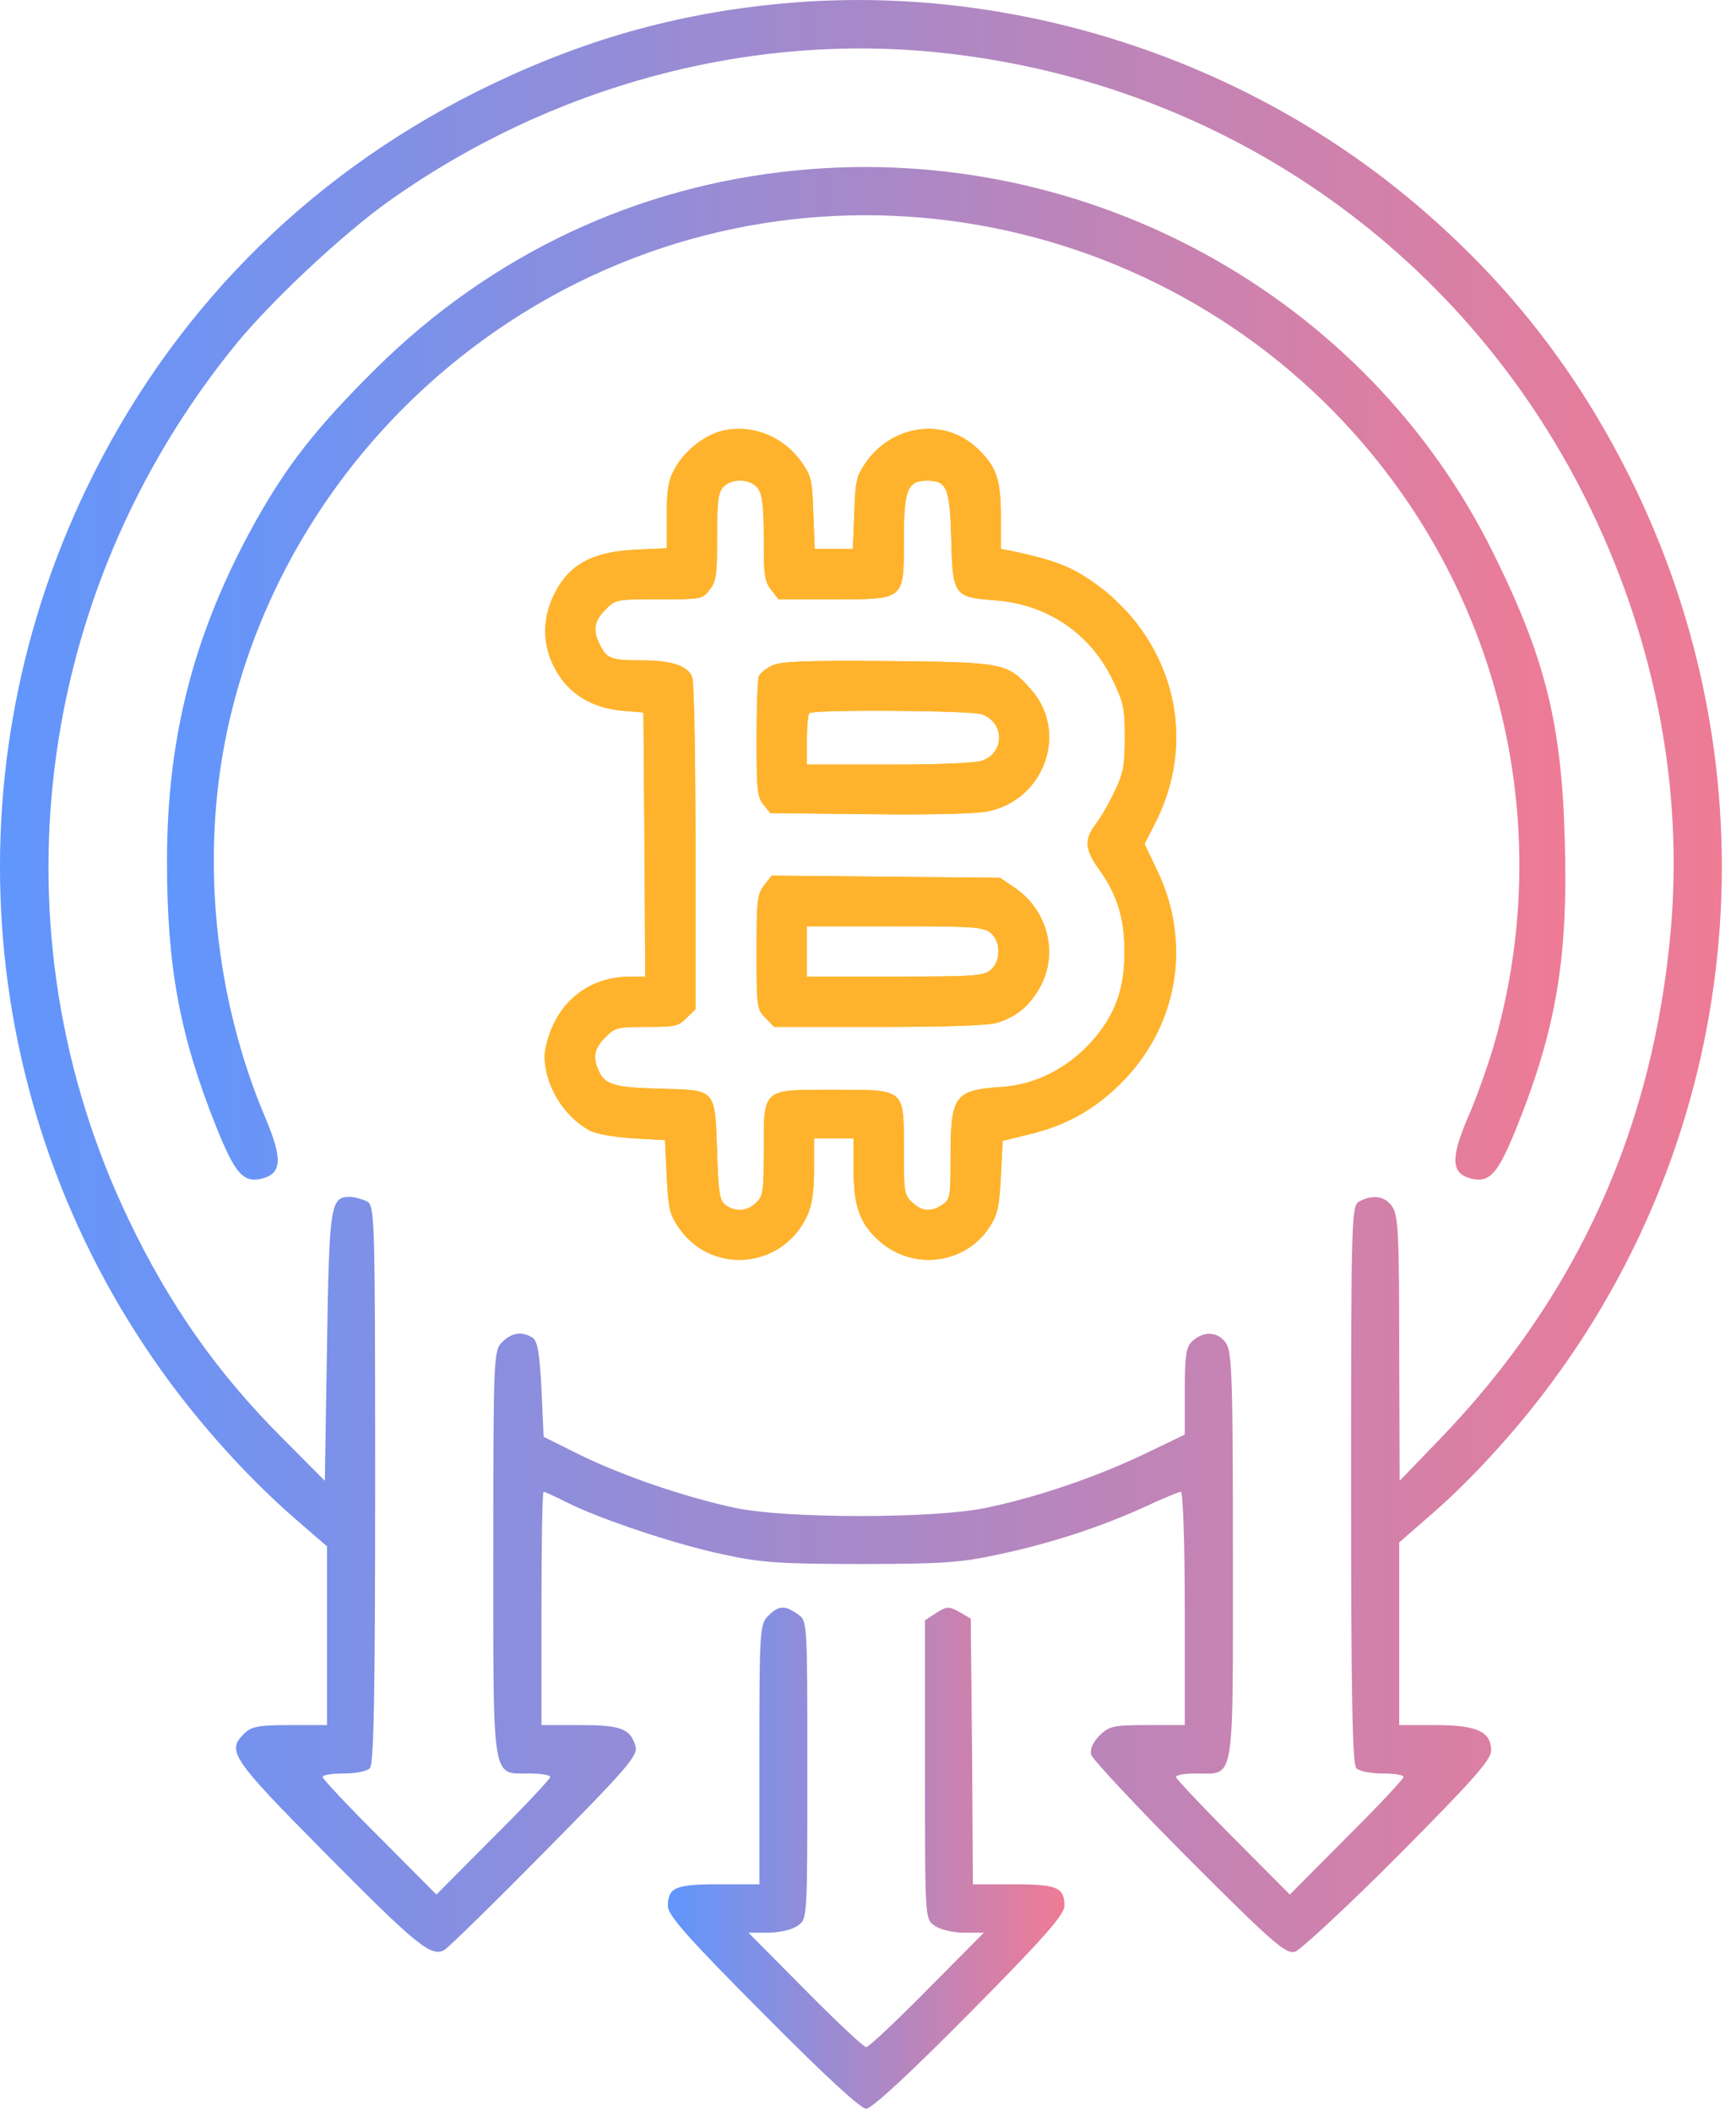 <svg width="51" height="62" viewBox="0 0 51 62" fill="none" xmlns="http://www.w3.org/2000/svg">
<path d="M22.669 0.134C19.584 0.457 16.845 1.271 13.978 2.706C8.913 5.253 4.991 9.247 2.536 14.353C-1.656 23.078 -0.589 33.341 5.274 40.968C6.29 42.286 7.46 43.54 8.578 44.522L9.607 45.414V48.038V50.662H8.514C7.588 50.662 7.383 50.701 7.164 50.921C6.663 51.425 6.791 51.632 9.517 54.385C12.217 57.112 12.667 57.487 13.053 57.268C13.168 57.203 14.505 55.897 16.009 54.372C18.427 51.929 18.748 51.554 18.671 51.283C18.517 50.766 18.247 50.662 17.038 50.662H15.907V47.237C15.907 45.35 15.932 43.811 15.971 43.811C16.009 43.811 16.318 43.954 16.652 44.122C17.604 44.6 19.776 45.337 21.229 45.647C22.348 45.892 22.914 45.931 25.292 45.931C27.658 45.931 28.236 45.892 29.355 45.647C30.923 45.311 32.363 44.833 33.636 44.251C34.163 44.005 34.639 43.811 34.69 43.811C34.755 43.811 34.806 45.35 34.806 47.237V50.662H33.713C32.723 50.662 32.582 50.688 32.299 50.972C32.106 51.166 32.016 51.373 32.055 51.528C32.093 51.67 33.392 53.054 34.935 54.605C37.39 57.061 37.776 57.397 38.046 57.319C38.2 57.268 39.576 56.001 41.08 54.489C43.253 52.304 43.806 51.684 43.806 51.412C43.806 50.856 43.394 50.662 42.173 50.662H41.106V47.974V45.298L42.07 44.458C43.124 43.54 44.307 42.273 45.31 40.968C51.173 33.341 52.24 23.078 48.048 14.353C46.454 11.043 44.359 8.329 41.556 5.963C36.362 1.581 29.381 -0.577 22.669 0.134ZM27.709 1.556C36.04 2.46 43.163 7.502 46.763 15.012C48.64 18.928 49.437 23.13 49.09 27.24C48.589 33.096 46.351 38.046 42.34 42.221L41.119 43.488L41.106 39.61C41.106 36.314 41.08 35.681 40.9 35.435C40.694 35.125 40.334 35.073 39.936 35.28C39.705 35.409 39.692 35.642 39.692 43.592C39.692 49.783 39.73 51.813 39.846 51.929C39.936 52.02 40.283 52.084 40.617 52.084C40.952 52.084 41.234 52.123 41.234 52.188C41.234 52.239 40.489 53.041 39.563 53.959L37.892 55.639L36.22 53.959C35.307 53.041 34.549 52.239 34.549 52.188C34.549 52.123 34.819 52.084 35.153 52.084C36.285 52.084 36.22 52.472 36.22 45.699C36.22 40.502 36.195 39.701 36.015 39.442C35.783 39.106 35.372 39.08 35.038 39.378C34.845 39.546 34.806 39.791 34.806 40.851V42.131L33.623 42.7C32.158 43.398 30.435 43.98 28.93 44.29C27.388 44.6 23.132 44.6 21.628 44.29C20.162 43.98 18.337 43.359 17.064 42.739L15.971 42.196L15.907 40.8C15.855 39.753 15.791 39.378 15.649 39.287C15.341 39.093 15.032 39.132 14.75 39.416C14.505 39.662 14.492 39.843 14.492 45.595C14.492 52.382 14.441 52.084 15.534 52.084C15.881 52.084 16.164 52.123 16.164 52.188C16.164 52.239 15.418 53.041 14.492 53.959L12.821 55.639L11.15 53.959C10.224 53.041 9.478 52.239 9.478 52.188C9.478 52.123 9.761 52.084 10.095 52.084C10.43 52.084 10.777 52.02 10.867 51.929C10.982 51.813 11.021 49.783 11.021 43.592C11.021 35.642 11.008 35.409 10.777 35.28C10.635 35.215 10.417 35.151 10.275 35.151C9.71 35.151 9.671 35.358 9.607 39.533L9.543 43.488L8.295 42.234C6.38 40.321 4.966 38.305 3.77 35.797C-0.254 27.382 0.967 17.455 6.907 10.139C7.935 8.872 10.031 6.907 11.381 5.938C16.177 2.512 22.052 0.935 27.709 1.556Z" fill="url(#paint0_linear_33_3)"/>
<path d="M23.428 5.001C18.723 5.451 14.432 7.468 11.033 10.834C9.288 12.568 8.448 13.635 7.491 15.343C5.708 18.555 4.906 21.613 4.906 25.3C4.906 28.396 5.281 30.413 6.354 33.098C6.91 34.473 7.142 34.742 7.698 34.614C8.28 34.46 8.306 34.036 7.801 32.841C6.302 29.308 5.889 25.184 6.664 21.51C7.866 15.806 11.705 10.911 16.991 8.29C25.574 4.051 36.043 6.851 41.407 14.817C44.548 19.493 45.453 25.326 43.876 30.734C43.708 31.299 43.371 32.263 43.113 32.841C42.609 34.036 42.635 34.46 43.216 34.614C43.772 34.742 44.005 34.473 44.561 33.098C45.724 30.195 46.073 28.113 45.969 24.657C45.879 21.253 45.388 19.3 43.863 16.23C40.14 8.689 31.933 4.179 23.428 5.001Z" fill="url(#paint1_linear_33_3)"/>
<path d="M22.566 47.457C22.322 47.702 22.309 47.883 22.309 51.527V55.338H21.119C19.839 55.338 19.621 55.429 19.621 55.984C19.621 56.243 20.223 56.928 22.412 59.124C24.179 60.907 25.279 61.928 25.446 61.928C25.612 61.928 26.713 60.907 28.493 59.111C30.656 56.928 31.271 56.23 31.271 55.971C31.271 55.429 31.053 55.338 29.773 55.338H28.582L28.557 51.436L28.518 47.534L28.186 47.341C27.878 47.173 27.814 47.173 27.507 47.366L27.174 47.586V51.979C27.174 56.359 27.174 56.359 27.456 56.553C27.609 56.669 28.006 56.76 28.326 56.76H28.902L27.238 58.439C26.329 59.357 25.523 60.119 25.446 60.119C25.369 60.119 24.563 59.357 23.654 58.439L21.989 56.76H22.566C22.886 56.76 23.282 56.669 23.436 56.553C23.718 56.359 23.718 56.359 23.718 51.979C23.718 47.599 23.718 47.599 23.436 47.405C23.052 47.134 22.873 47.147 22.566 47.457Z" fill="url(#paint2_linear_33_3)"/>
<path d="M21.224 12.65C20.686 12.777 20.063 13.273 19.799 13.811C19.63 14.117 19.588 14.423 19.588 15.152V16.101L18.67 16.143C17.393 16.207 16.718 16.576 16.285 17.442C15.884 18.244 15.937 19.098 16.422 19.837C16.823 20.449 17.467 20.797 18.269 20.871L18.902 20.924L18.934 24.797L18.955 28.681H18.522C17.499 28.681 16.675 29.198 16.253 30.095C16.116 30.39 16 30.802 16 31.013C16 31.868 16.559 32.786 17.319 33.198C17.509 33.303 18.016 33.388 18.586 33.43L19.535 33.483L19.588 34.559C19.641 35.53 19.672 35.667 19.957 36.079C20.939 37.461 23.007 37.25 23.715 35.699C23.852 35.393 23.915 35.023 23.915 34.348V33.43H24.495H25.076V34.348C25.076 35.435 25.266 35.952 25.846 36.459C26.849 37.334 28.4 37.123 29.097 35.994C29.308 35.667 29.36 35.403 29.403 34.548L29.456 33.504L30.194 33.324C31.302 33.06 32.104 32.617 32.896 31.847C34.605 30.169 35.028 27.71 33.993 25.557L33.624 24.787L33.941 24.164C34.922 22.233 34.722 20.038 33.402 18.317C33.149 17.98 32.674 17.505 32.358 17.273C31.545 16.661 31.081 16.471 29.698 16.175L29.403 16.122V15.162C29.403 14.054 29.265 13.674 28.664 13.125C27.714 12.27 26.226 12.471 25.445 13.569C25.16 13.98 25.129 14.107 25.097 15.067L25.055 16.122H24.495H23.936L23.894 15.078C23.862 14.107 23.841 13.991 23.546 13.569C23.007 12.809 22.1 12.45 21.224 12.65ZM22.269 14.349C22.395 14.529 22.438 14.877 22.438 15.816C22.438 16.903 22.459 17.072 22.659 17.325L22.87 17.6H24.474C26.596 17.6 26.553 17.631 26.553 15.858C26.553 14.381 26.659 14.117 27.229 14.117C27.82 14.117 27.904 14.318 27.946 15.837C27.988 17.494 28.02 17.537 29.244 17.631C30.785 17.748 32.052 18.613 32.706 20.006C33.012 20.639 33.044 20.819 33.044 21.663C33.044 22.465 33.001 22.708 32.759 23.214C32.6 23.552 32.358 23.985 32.21 24.174C31.84 24.649 31.862 24.945 32.305 25.557C32.833 26.296 33.044 27.003 33.033 27.995C33.033 29.092 32.737 29.852 32.031 30.633C31.323 31.393 30.405 31.857 29.434 31.921C28.031 32.016 27.925 32.163 27.925 34.021C27.925 35.129 27.915 35.224 27.693 35.372C27.366 35.604 27.081 35.583 26.796 35.308C26.564 35.097 26.553 35.002 26.553 33.789C26.553 31.952 26.617 32.005 24.495 32.005C22.374 32.005 22.438 31.942 22.438 33.81C22.438 35.013 22.416 35.129 22.205 35.329C21.942 35.572 21.614 35.604 21.319 35.393C21.14 35.255 21.108 35.066 21.066 33.81C21.002 31.963 21.044 32.016 19.398 31.973C18.068 31.942 17.773 31.857 17.593 31.456C17.404 31.045 17.456 30.791 17.784 30.464C18.079 30.169 18.142 30.158 19.008 30.158C19.831 30.158 19.936 30.137 20.169 29.894L20.432 29.641V24.892C20.432 22.222 20.39 20.038 20.337 19.89C20.211 19.552 19.736 19.394 18.839 19.394C17.974 19.394 17.826 19.341 17.636 18.961C17.404 18.518 17.446 18.254 17.784 17.906C18.09 17.6 18.1 17.6 19.366 17.6C20.601 17.6 20.633 17.6 20.844 17.325C21.044 17.072 21.066 16.903 21.066 15.774C21.066 14.74 21.097 14.466 21.245 14.307C21.488 14.033 22.068 14.054 22.269 14.349Z" fill="#FFB32C"/>
<path d="M22.691 19.541C22.512 19.626 22.332 19.763 22.29 19.869C22.258 19.964 22.227 20.797 22.227 21.715C22.227 23.193 22.248 23.404 22.427 23.626L22.628 23.879L25.551 23.911C27.398 23.932 28.685 23.9 29.033 23.826C30.701 23.478 31.397 21.473 30.279 20.238C29.593 19.468 29.508 19.447 26.078 19.415C23.651 19.394 22.955 19.425 22.691 19.541ZM28.843 20.977C29.519 21.22 29.519 22.106 28.854 22.338C28.654 22.412 27.545 22.454 26.121 22.454H23.704V21.737C23.704 21.336 23.736 20.977 23.778 20.945C23.894 20.829 28.495 20.861 28.843 20.977Z" fill="#FFB32C"/>
<path d="M22.448 26C22.248 26.264 22.227 26.412 22.227 27.963C22.227 29.599 22.237 29.641 22.49 29.894L22.744 30.158H25.846C27.915 30.158 29.065 30.116 29.308 30.032C29.867 29.852 30.226 29.557 30.532 29.029C31.102 28.047 30.806 26.781 29.846 26.095L29.382 25.779L26.026 25.747L22.67 25.715L22.448 26ZM29.097 27.393C29.255 27.53 29.329 27.71 29.329 27.942C29.329 28.174 29.255 28.354 29.097 28.491C28.875 28.66 28.622 28.681 26.279 28.681H23.704V27.942V27.203H26.279C28.622 27.203 28.875 27.224 29.097 27.393Z" fill="#FFB32C"/>
<g filter="url(#filter0_f_33_3)">
<path d="M21.224 12.65C20.686 12.777 20.063 13.273 19.799 13.811C19.63 14.117 19.588 14.423 19.588 15.152V16.101L18.67 16.143C17.393 16.207 16.718 16.576 16.285 17.442C15.884 18.244 15.937 19.098 16.422 19.837C16.823 20.449 17.467 20.797 18.269 20.871L18.902 20.924L18.934 24.797L18.955 28.681H18.522C17.499 28.681 16.675 29.198 16.253 30.095C16.116 30.39 16 30.802 16 31.013C16 31.868 16.559 32.786 17.319 33.198C17.509 33.303 18.016 33.388 18.586 33.43L19.535 33.483L19.588 34.559C19.641 35.53 19.672 35.667 19.957 36.079C20.939 37.461 23.007 37.25 23.715 35.699C23.852 35.393 23.915 35.023 23.915 34.348V33.43H24.495H25.076V34.348C25.076 35.435 25.266 35.952 25.846 36.459C26.849 37.334 28.4 37.123 29.097 35.994C29.308 35.667 29.36 35.403 29.403 34.548L29.456 33.504L30.194 33.324C31.302 33.06 32.104 32.617 32.896 31.847C34.605 30.169 35.028 27.71 33.993 25.557L33.624 24.787L33.941 24.164C34.922 22.233 34.722 20.038 33.402 18.317C33.149 17.98 32.674 17.505 32.358 17.273C31.545 16.661 31.081 16.471 29.698 16.175L29.403 16.122V15.162C29.403 14.054 29.265 13.674 28.664 13.125C27.714 12.27 26.226 12.471 25.445 13.569C25.16 13.98 25.129 14.107 25.097 15.067L25.055 16.122H24.495H23.936L23.894 15.078C23.862 14.107 23.841 13.991 23.546 13.569C23.007 12.809 22.1 12.45 21.224 12.65ZM22.269 14.349C22.395 14.529 22.438 14.877 22.438 15.816C22.438 16.903 22.459 17.072 22.659 17.325L22.87 17.6H24.474C26.596 17.6 26.553 17.631 26.553 15.858C26.553 14.381 26.659 14.117 27.229 14.117C27.82 14.117 27.904 14.318 27.946 15.837C27.988 17.494 28.02 17.537 29.244 17.631C30.785 17.748 32.052 18.613 32.706 20.006C33.012 20.639 33.044 20.819 33.044 21.663C33.044 22.465 33.001 22.708 32.759 23.214C32.6 23.552 32.358 23.985 32.21 24.174C31.84 24.649 31.862 24.945 32.305 25.557C32.833 26.296 33.044 27.003 33.033 27.995C33.033 29.092 32.737 29.852 32.031 30.633C31.323 31.393 30.405 31.857 29.434 31.921C28.031 32.016 27.925 32.163 27.925 34.021C27.925 35.129 27.915 35.224 27.693 35.372C27.366 35.604 27.081 35.583 26.796 35.308C26.564 35.097 26.553 35.002 26.553 33.789C26.553 31.952 26.617 32.005 24.495 32.005C22.374 32.005 22.438 31.942 22.438 33.81C22.438 35.013 22.416 35.129 22.205 35.329C21.942 35.572 21.614 35.604 21.319 35.393C21.14 35.255 21.108 35.066 21.066 33.81C21.002 31.963 21.044 32.016 19.398 31.973C18.068 31.942 17.773 31.857 17.593 31.456C17.404 31.045 17.456 30.791 17.784 30.464C18.079 30.169 18.142 30.158 19.008 30.158C19.831 30.158 19.936 30.137 20.169 29.894L20.432 29.641V24.892C20.432 22.222 20.39 20.038 20.337 19.89C20.211 19.552 19.736 19.394 18.839 19.394C17.974 19.394 17.826 19.341 17.636 18.961C17.404 18.518 17.446 18.254 17.784 17.906C18.09 17.6 18.1 17.6 19.366 17.6C20.601 17.6 20.633 17.6 20.844 17.325C21.044 17.072 21.066 16.903 21.066 15.774C21.066 14.74 21.097 14.466 21.245 14.307C21.488 14.033 22.068 14.054 22.269 14.349Z" fill="#FFB32C"/>
<path d="M22.691 19.541C22.512 19.626 22.332 19.763 22.29 19.869C22.258 19.964 22.227 20.797 22.227 21.715C22.227 23.193 22.248 23.404 22.427 23.626L22.628 23.879L25.551 23.911C27.398 23.932 28.685 23.9 29.033 23.826C30.701 23.478 31.397 21.473 30.279 20.238C29.593 19.468 29.508 19.447 26.078 19.415C23.651 19.394 22.955 19.425 22.691 19.541ZM28.843 20.977C29.519 21.22 29.519 22.106 28.854 22.338C28.654 22.412 27.545 22.454 26.121 22.454H23.704V21.737C23.704 21.336 23.736 20.977 23.778 20.945C23.894 20.829 28.495 20.861 28.843 20.977Z" fill="#FFB32C"/>
<path d="M22.448 26C22.248 26.264 22.227 26.412 22.227 27.963C22.227 29.599 22.237 29.641 22.49 29.894L22.744 30.158H25.846C27.915 30.158 29.065 30.116 29.308 30.032C29.867 29.852 30.226 29.557 30.532 29.029C31.102 28.047 30.806 26.781 29.846 26.095L29.382 25.779L26.026 25.747L22.67 25.715L22.448 26ZM29.097 27.393C29.255 27.53 29.329 27.71 29.329 27.942C29.329 28.174 29.255 28.354 29.097 28.491C28.875 28.66 28.622 28.681 26.279 28.681H23.704V27.942V27.203H26.279C28.622 27.203 28.875 27.224 29.097 27.393Z" fill="#FFB32C"/>
</g>
<defs>
<filter id="filter0_f_33_3" x="6" y="2.595" width="38.556" height="44.405" filterUnits="userSpaceOnUse" color-interpolation-filters="sRGB">
<feFlood flood-opacity="0" result="BackgroundImageFix"/>
<feBlend mode="normal" in="SourceGraphic" in2="BackgroundImageFix" result="shape"/>
<feGaussianBlur stdDeviation="5" result="effect1_foregroundBlur_33_3"/>
</filter>
<linearGradient id="paint0_linear_33_3" x1="1.36241e-07" y1="11.567" x2="54.416" y2="11.567" gradientUnits="userSpaceOnUse">
<stop stop-color="#6096FD"/>
<stop offset="1" stop-color="#FA798D"/>
</linearGradient>
<linearGradient id="paint1_linear_33_3" x1="4.906" y1="10.905" x2="49.099" y2="10.905" gradientUnits="userSpaceOnUse">
<stop stop-color="#6096FD"/>
<stop offset="1" stop-color="#FA798D"/>
</linearGradient>
<linearGradient id="paint2_linear_33_3" x1="19.621" y1="50.181" x2="32.153" y2="50.181" gradientUnits="userSpaceOnUse">
<stop stop-color="#6096FD"/>
<stop offset="1" stop-color="#FA798D"/>
</linearGradient>
</defs>
</svg>
